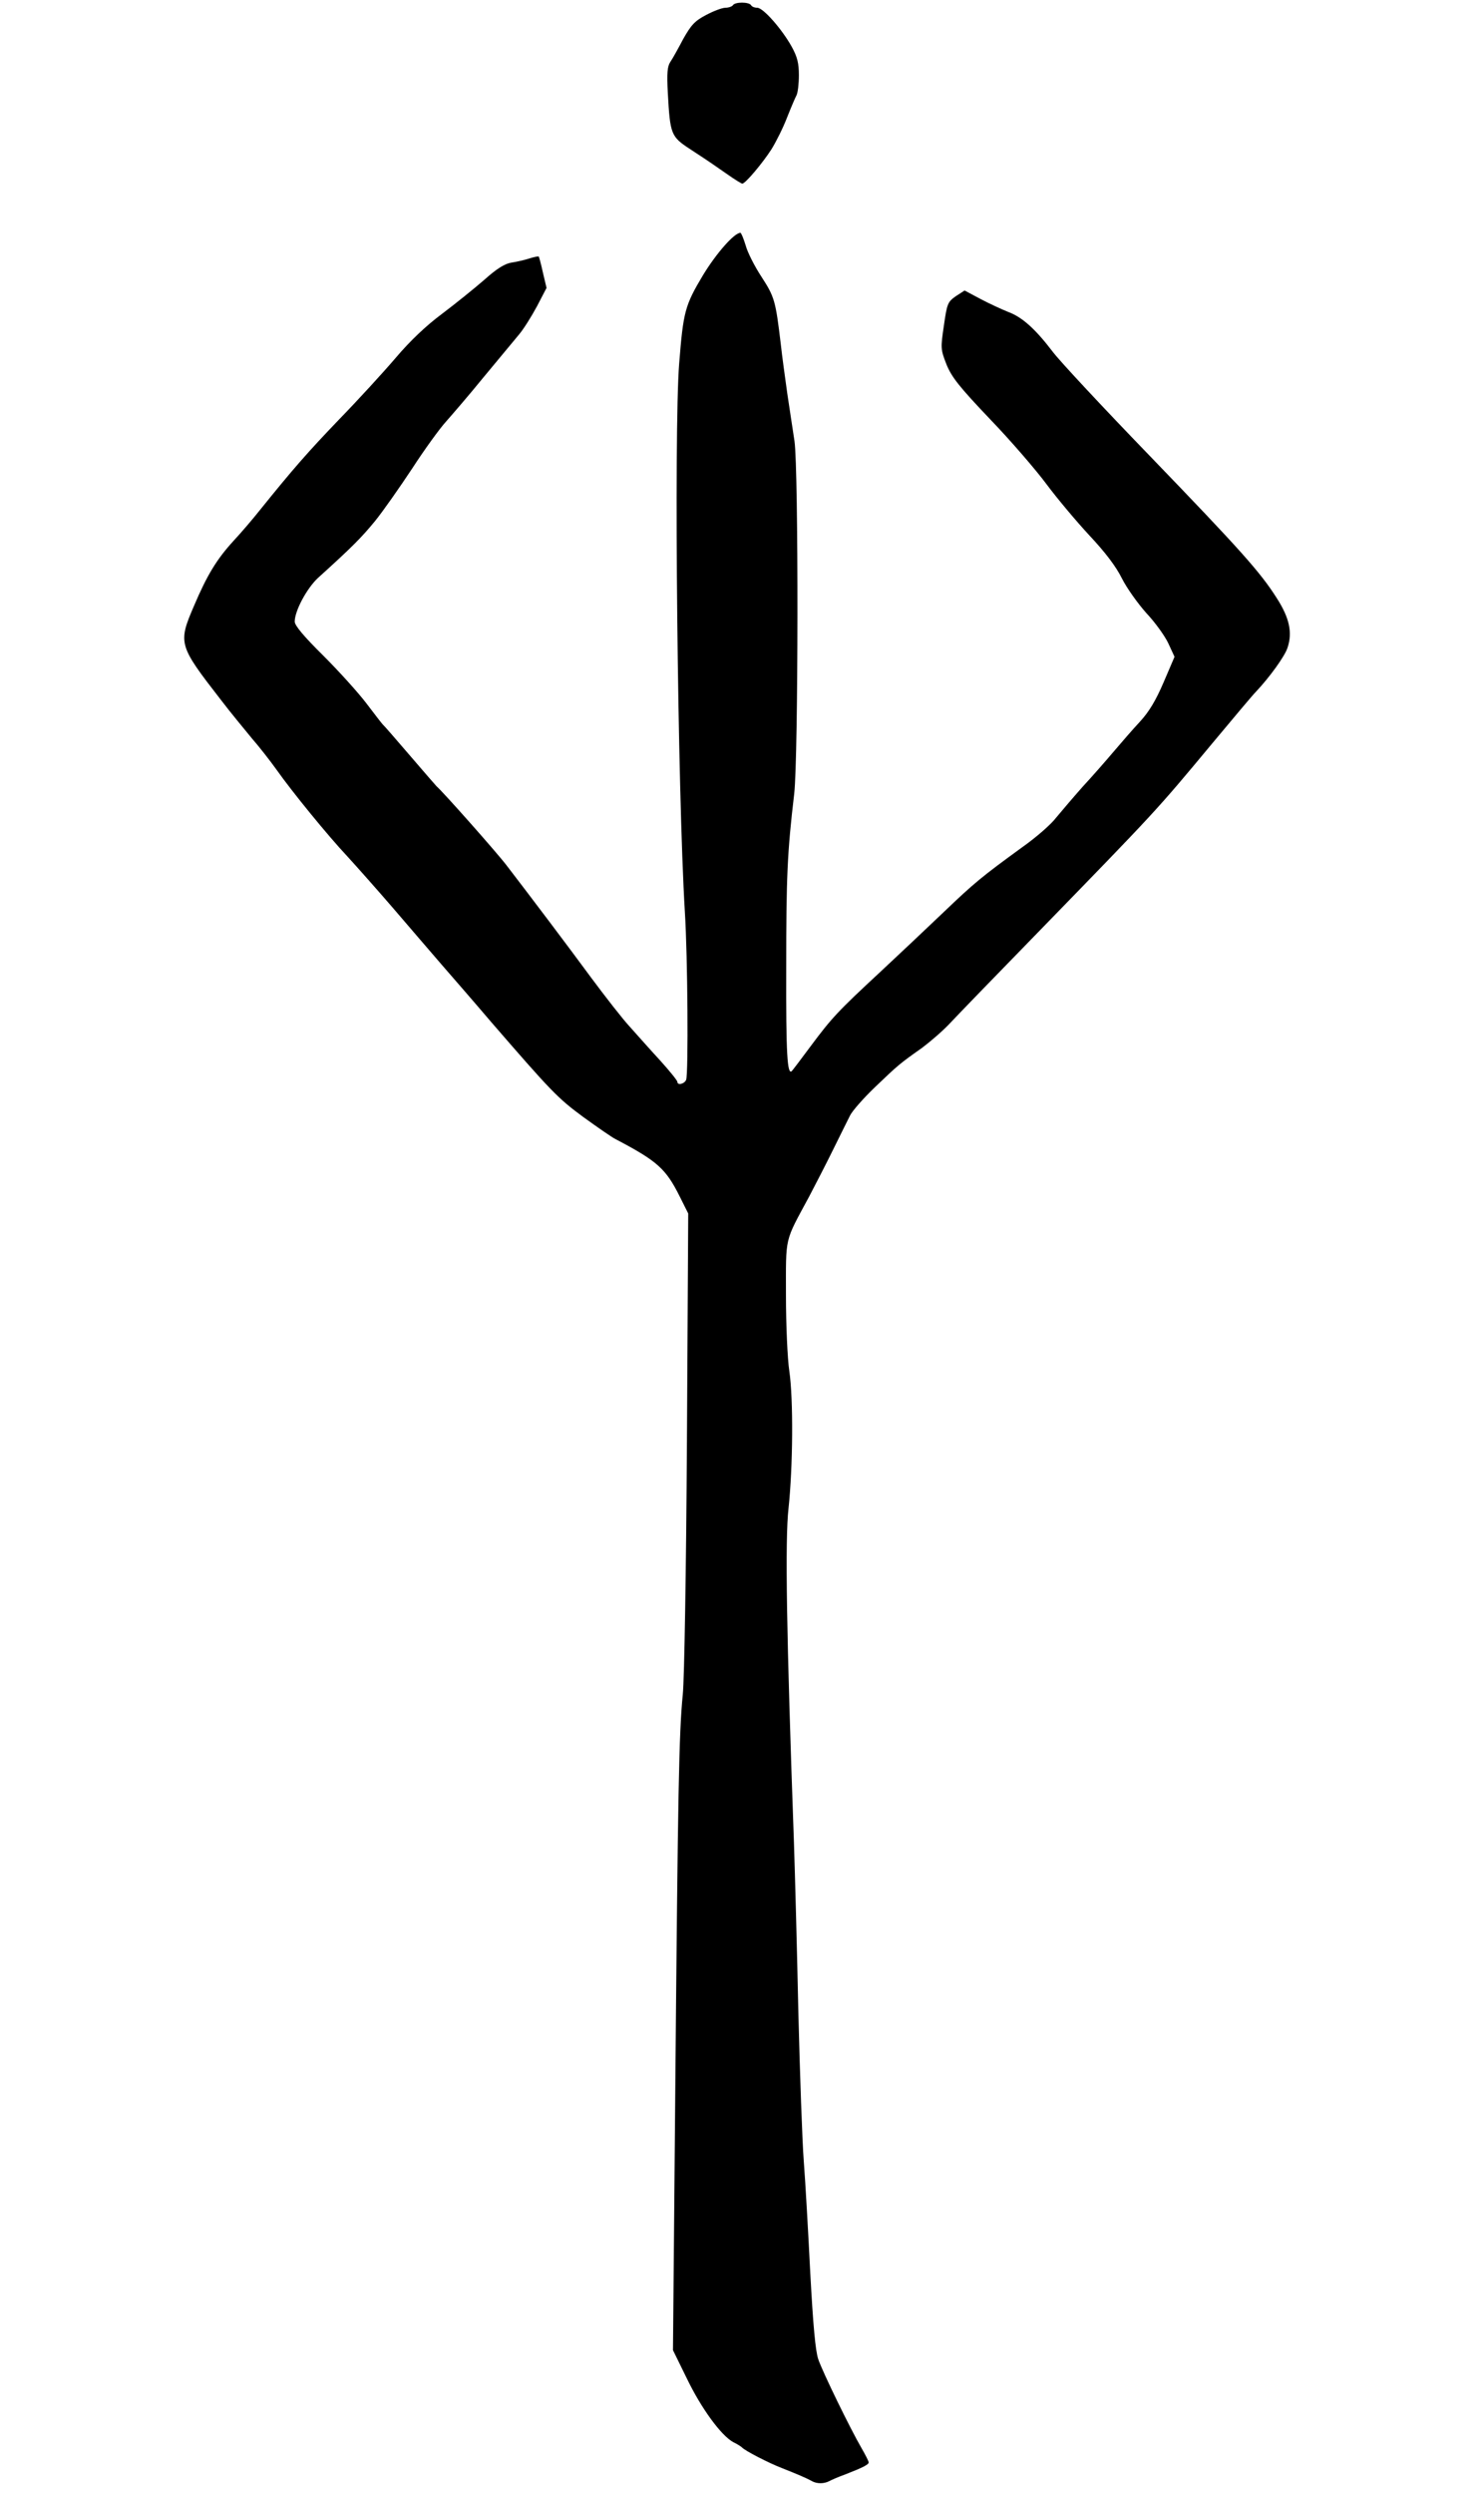 <svg xmlns="http://www.w3.org/2000/svg" width="574" height="964" viewBox="0 0 5740 9640"><path d="M3140 9591c-21-12-57-27-115-50-50-19-145-68-155-80-3-3-18-13-33-20-47-25-124-130-180-246l-54-110 9-1015c10-1144 14-1370 29-1520 6-61 13-474 16-982l5-877-33-66c-54-108-87-137-249-222-14-7-70-46-124-85-99-73-123-98-356-367-63-74-149-173-190-220-41-48-127-147-190-221-63-73-143-163-176-199-77-82-214-250-274-335-25-35-68-90-96-122-27-33-82-99-120-149-163-210-166-218-104-362 51-120 88-181 154-253 28-30 76-86 106-124 121-150 179-217 304-347 72-74 169-180 216-235 56-66 118-125 180-171 53-40 126-99 164-132 48-43 79-62 105-66 20-3 51-10 69-16 19-6 35-9 36-7 1 1 9 29 16 62l14 59-37 71c-21 39-52 89-71 111-18 22-80 96-137 165-56 69-122 145-144 170-23 25-82 106-130 180-49 74-114 167-145 205-52 63-85 97-220 219-43 40-90 127-90 169 0 15 35 57 111 132 61 61 136 144 167 185s59 77 62 80c4 3 51 57 105 120s101 117 104 120c21 17 234 257 271 306 96 125 232 305 327 434 55 74 122 160 149 189 27 30 79 89 117 130 37 41 67 78 67 83 0 15 28 8 34-8 9-24 6-478-5-649-28-464-43-1851-22-2120 16-200 22-224 92-341 51-84 121-164 145-164 3 0 12 22 20 48 7 27 35 82 62 123 50 77 54 92 74 259 5 47 17 132 25 190 9 58 21 141 28 185 16 111 15 1221-1 1363-27 228-31 323-31 677-1 327 4 414 22 395 3-3 35-45 72-95 82-110 105-135 270-288 72-67 181-170 244-230 120-115 151-140 305-252 54-38 112-89 130-113 19-23 65-77 103-120 39-42 93-104 121-137s73-85 101-115c36-39 62-83 92-153l42-98-24-52c-13-28-51-81-85-117-33-37-76-97-95-135-23-46-64-100-126-166-50-54-124-142-165-197-40-54-138-168-218-251-120-126-149-163-169-212-23-59-23-63-10-151 12-85 15-91 46-113l34-22 62 33c34 18 82 40 107 50 54 20 105 66 172 154 27 36 195 216 373 400 355 368 430 452 494 553 48 75 61 132 41 191-10 32-69 114-123 171-11 11-85 99-165 195-223 268-216 260-678 735-161 165-314 323-340 351-27 29-76 71-108 95-88 62-93 67-181 151-44 42-88 92-97 110s-39 78-66 133-69 136-92 180c-97 180-90 150-90 383 0 114 6 246 13 292 16 109 14 370-3 530-14 124-8 485 21 1295 4 121 12 416 17 655 6 239 15 498 21 575s17 271 25 430c11 204 20 303 31 335 17 50 124 269 167 343 15 26 28 51 28 56 0 8-23 20-90 46-25 9-53 21-62 26-21 11-48 11-68 0M2815 675c-59-41-61-43-145-98-75-49-78-57-87-218-4-76-2-102 10-120 9-13 31-53 50-89 30-53 44-69 88-92 28-15 62-28 75-28 12 0 26-5 29-10 8-13 62-13 70 0 3 6 14 10 24 10 23 0 95 82 133 150 22 40 28 64 28 111 0 32-4 67-9 77-5 9-22 49-37 87-15 39-42 93-60 122-34 53-101 133-113 133-3 0-29-16-56-35"/></svg>
